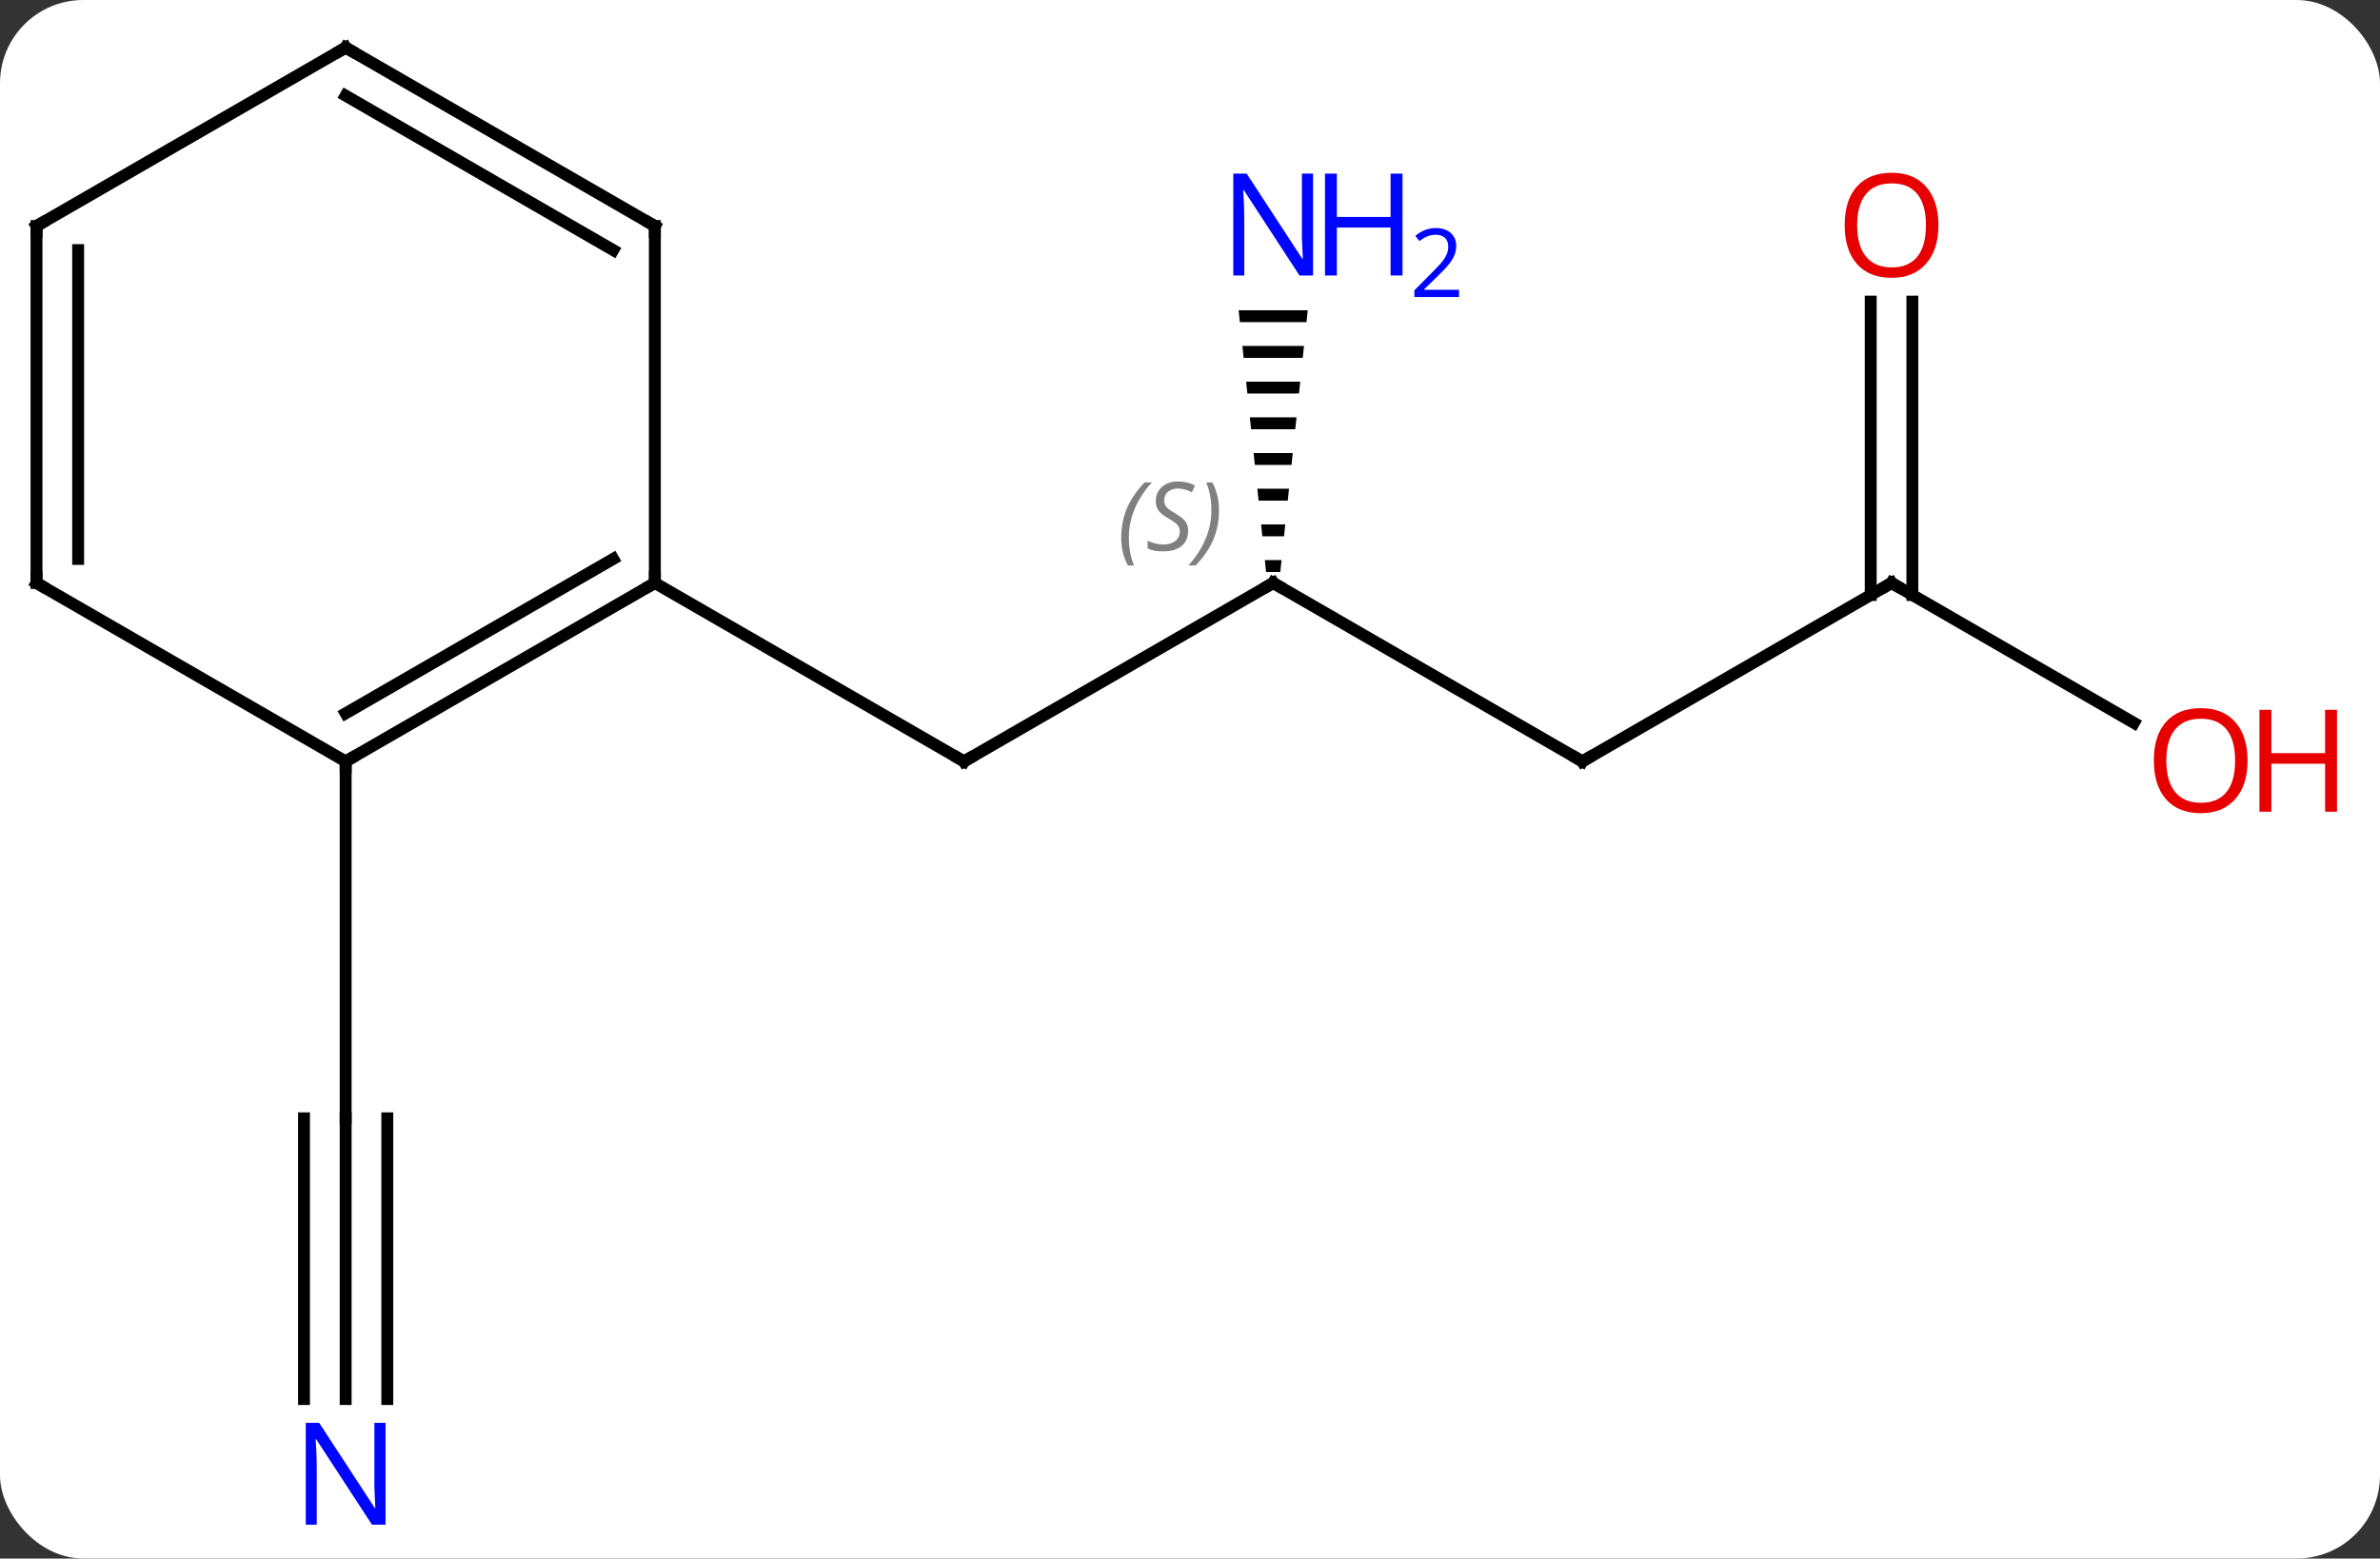 <svg width="200" viewBox="0 0 200 131" style="fill-opacity:1; color-rendering:auto; color-interpolation:auto; text-rendering:auto; stroke:black; stroke-linecap:square; stroke-miterlimit:10; shape-rendering:auto; stroke-opacity:1; fill:black; stroke-dasharray:none; font-weight:normal; stroke-width:1; font-family:'Open Sans'; font-style:normal; stroke-linejoin:miter; font-size:12; stroke-dashoffset:0; image-rendering:auto;" height="131" class="cas-substance-image" xmlns:xlink="http://www.w3.org/1999/xlink" xmlns="http://www.w3.org/2000/svg"><rect x="0" y="0" width="200" height="131" fill="#333333" stroke="none"/><svg class="cas-substance-single-component"><rect y="0" x="0" width="200" stroke="none" ry="7" rx="7" height="131" fill="white" class="cas-substance-group"/><svg y="0" x="0" width="200" viewBox="0 0 200 131" style="fill:black;" height="131" class="cas-substance-single-component-image"><svg><g><g transform="translate(94,64)" style="text-rendering:geometricPrecision; color-rendering:optimizeQuality; color-interpolation:linearRGB; stroke-linecap:butt; image-rendering:optimizeQuality;"><line y2="-15" y1="0" x2="12.99" x1="-12.99" style="fill:none;"/><line y2="-15" y1="0" x2="-38.97" x1="-12.99" style="fill:none;"/><line y2="0" y1="-15" x2="38.97" x1="12.99" style="fill:none;"/><path style="stroke:none;" d="M10.087 -37.922 L10.191 -36.922 L15.789 -36.922 L15.893 -37.922 ZM10.401 -34.922 L10.506 -33.922 L15.474 -33.922 L15.579 -34.922 ZM10.716 -31.922 L10.821 -30.922 L15.159 -30.922 L15.264 -31.922 ZM11.03 -28.922 L11.135 -27.922 L14.845 -27.922 L14.95 -28.922 ZM11.345 -25.922 L11.45 -24.922 L14.53 -24.922 L14.635 -25.922 ZM11.659 -22.922 L11.764 -21.922 L14.216 -21.922 L14.321 -22.922 ZM11.974 -19.922 L12.079 -18.922 L13.901 -18.922 L14.006 -19.922 ZM12.289 -16.922 L12.393 -15.922 L13.587 -15.922 L13.691 -16.922 Z"/><line y2="-15" y1="0" x2="64.953" x1="38.97" style="fill:none;"/><line y2="-3.241" y1="-15" x2="85.319" x1="64.953" style="fill:none;"/><line y2="-38.648" y1="-13.99" x2="66.703" x1="66.703" style="fill:none;"/><line y2="-38.648" y1="-13.99" x2="63.203" x1="63.203" style="fill:none;"/><line y2="53.594" y1="30" x2="-64.953" x1="-64.953" style="fill:none;"/><line y2="53.594" y1="30" x2="-61.453" x1="-61.453" style="fill:none;"/><line y2="53.594" y1="30" x2="-68.453" x1="-68.453" style="fill:none;"/><line y2="0" y1="30" x2="-64.953" x1="-64.953" style="fill:none;"/><line y2="0" y1="-15" x2="-64.953" x1="-38.97" style="fill:none;"/><line y2="-4.042" y1="-17.021" x2="-64.953" x1="-42.47" style="fill:none;"/><line y2="-45" y1="-15" x2="-38.97" x1="-38.97" style="fill:none;"/><line y2="-15" y1="0" x2="-90.933" x1="-64.953" style="fill:none;"/><line y2="-60" y1="-45" x2="-64.953" x1="-38.97" style="fill:none;"/><line y2="-55.959" y1="-42.979" x2="-64.953" x1="-42.47" style="fill:none;"/><line y2="-45" y1="-15" x2="-90.933" x1="-90.933" style="fill:none;"/><line y2="-42.979" y1="-17.021" x2="-87.433" x1="-87.433" style="fill:none;"/><line y2="-45" y1="-60" x2="-90.933" x1="-64.953" style="fill:none;"/><path style="fill:none; stroke-miterlimit:5;" d="M-12.557 -0.25 L-12.99 0 L-13.423 -0.25"/><path style="fill:none; stroke-miterlimit:5;" d="M12.557 -14.75 L12.99 -15 L13.423 -14.75"/></g><g transform="translate(94,64)" style="stroke-linecap:butt; font-size:8.4px; fill:gray; text-rendering:geometricPrecision; image-rendering:optimizeQuality; color-rendering:optimizeQuality; font-family:'Open Sans'; font-style:italic; stroke:gray; color-interpolation:linearRGB; stroke-miterlimit:5;"><path style="stroke:none;" d="M0.221 -18.797 Q0.221 -20.125 0.69 -21.25 Q1.159 -22.375 2.19 -23.453 L2.799 -23.453 Q1.831 -22.391 1.346 -21.219 Q0.862 -20.047 0.862 -18.813 Q0.862 -17.485 1.299 -16.469 L0.784 -16.469 Q0.221 -17.5 0.221 -18.797 ZM5.844 -19.391 Q5.844 -18.563 5.297 -18.11 Q4.75 -17.656 3.75 -17.656 Q3.344 -17.656 3.031 -17.711 Q2.719 -17.766 2.438 -17.906 L2.438 -18.563 Q3.063 -18.235 3.766 -18.235 Q4.391 -18.235 4.766 -18.531 Q5.141 -18.828 5.141 -19.344 Q5.141 -19.656 4.938 -19.883 Q4.734 -20.11 4.172 -20.438 Q3.578 -20.766 3.352 -21.094 Q3.125 -21.422 3.125 -21.875 Q3.125 -22.61 3.641 -23.07 Q4.156 -23.531 5 -23.531 Q5.375 -23.531 5.711 -23.453 Q6.047 -23.375 6.422 -23.203 L6.156 -22.61 Q5.906 -22.766 5.586 -22.852 Q5.266 -22.938 5 -22.938 Q4.469 -22.938 4.149 -22.664 Q3.828 -22.391 3.828 -21.922 Q3.828 -21.719 3.898 -21.57 Q3.969 -21.422 4.109 -21.289 Q4.25 -21.156 4.672 -20.906 Q5.234 -20.563 5.438 -20.367 Q5.641 -20.172 5.742 -19.938 Q5.844 -19.703 5.844 -19.391 ZM8.438 -21.11 Q8.438 -19.781 7.962 -18.648 Q7.485 -17.516 6.47 -16.469 L5.86 -16.469 Q7.798 -18.625 7.798 -21.11 Q7.798 -22.438 7.36 -23.453 L7.876 -23.453 Q8.438 -22.391 8.438 -21.11 Z"/><path style="fill:none; stroke:black;" d="M38.537 -0.25 L38.97 0 L39.403 -0.25"/></g><g transform="translate(94,64)" style="stroke-linecap:butt; fill:rgb(0,5,255); text-rendering:geometricPrecision; color-rendering:optimizeQuality; image-rendering:optimizeQuality; font-family:'Open Sans'; stroke:rgb(0,5,255); color-interpolation:linearRGB; stroke-miterlimit:5;"><path style="stroke:none;" d="M16.342 -40.844 L15.201 -40.844 L10.513 -48.031 L10.467 -48.031 Q10.56 -46.766 10.56 -45.719 L10.56 -40.844 L9.638 -40.844 L9.638 -49.406 L10.763 -49.406 L15.435 -42.25 L15.482 -42.25 Q15.482 -42.406 15.435 -43.266 Q15.388 -44.125 15.404 -44.5 L15.404 -49.406 L16.342 -49.406 L16.342 -40.844 Z"/><path style="stroke:none;" d="M23.857 -40.844 L22.857 -40.844 L22.857 -44.875 L18.342 -44.875 L18.342 -40.844 L17.342 -40.844 L17.342 -49.406 L18.342 -49.406 L18.342 -45.766 L22.857 -45.766 L22.857 -49.406 L23.857 -49.406 L23.857 -40.844 Z"/><path style="stroke:none;" d="M28.607 -39.034 L24.857 -39.034 L24.857 -39.597 L26.357 -41.112 Q27.045 -41.8 27.263 -42.097 Q27.482 -42.394 27.592 -42.675 Q27.701 -42.956 27.701 -43.284 Q27.701 -43.737 27.427 -44.003 Q27.154 -44.269 26.654 -44.269 Q26.31 -44.269 25.99 -44.152 Q25.67 -44.034 25.279 -43.737 L24.935 -44.175 Q25.717 -44.831 26.654 -44.831 Q27.451 -44.831 27.912 -44.417 Q28.373 -44.003 28.373 -43.316 Q28.373 -42.769 28.068 -42.237 Q27.763 -41.706 26.92 -40.894 L25.67 -39.675 L25.67 -39.644 L28.607 -39.644 L28.607 -39.034 Z"/><path style="fill:none; stroke:black;" d="M64.52 -14.75 L64.953 -15 L65.386 -14.75"/><path style="fill:rgb(230,0,0); stroke:none;" d="M94.871 -0.07 Q94.871 1.992 93.831 3.172 Q92.792 4.352 90.949 4.352 Q89.058 4.352 88.027 3.188 Q86.996 2.023 86.996 -0.086 Q86.996 -2.18 88.027 -3.328 Q89.058 -4.477 90.949 -4.477 Q92.808 -4.477 93.839 -3.305 Q94.871 -2.133 94.871 -0.07 ZM88.042 -0.07 Q88.042 1.664 88.785 2.57 Q89.527 3.477 90.949 3.477 Q92.371 3.477 93.097 2.578 Q93.824 1.68 93.824 -0.07 Q93.824 -1.805 93.097 -2.695 Q92.371 -3.586 90.949 -3.586 Q89.527 -3.586 88.785 -2.688 Q88.042 -1.789 88.042 -0.07 Z"/><path style="fill:rgb(230,0,0); stroke:none;" d="M102.386 4.227 L101.386 4.227 L101.386 0.195 L96.871 0.195 L96.871 4.227 L95.871 4.227 L95.871 -4.336 L96.871 -4.336 L96.871 -0.695 L101.386 -0.695 L101.386 -4.336 L102.386 -4.336 L102.386 4.227 Z"/><path style="fill:rgb(230,0,0); stroke:none;" d="M68.891 -45.07 Q68.891 -43.008 67.851 -41.828 Q66.812 -40.648 64.969 -40.648 Q63.078 -40.648 62.047 -41.812 Q61.016 -42.977 61.016 -45.086 Q61.016 -47.18 62.047 -48.328 Q63.078 -49.477 64.969 -49.477 Q66.828 -49.477 67.859 -48.305 Q68.891 -47.133 68.891 -45.07 ZM62.062 -45.07 Q62.062 -43.336 62.805 -42.43 Q63.547 -41.523 64.969 -41.523 Q66.391 -41.523 67.117 -42.422 Q67.844 -43.32 67.844 -45.07 Q67.844 -46.805 67.117 -47.695 Q66.391 -48.586 64.969 -48.586 Q63.547 -48.586 62.805 -47.688 Q62.062 -46.789 62.062 -45.07 Z"/><path style="stroke:none;" d="M-61.601 64.156 L-62.742 64.156 L-67.43 56.969 L-67.476 56.969 Q-67.383 58.234 -67.383 59.281 L-67.383 64.156 L-68.305 64.156 L-68.305 55.594 L-67.18 55.594 L-62.508 62.75 L-62.461 62.75 Q-62.461 62.594 -62.508 61.734 Q-62.555 60.875 -62.539 60.5 L-62.539 55.594 L-61.601 55.594 L-61.601 64.156 Z"/><path style="fill:none; stroke:black;" d="M-39.403 -14.75 L-38.97 -15 L-38.97 -15.5"/><path style="fill:none; stroke:black;" d="M-64.52 -0.25 L-64.953 0 L-64.953 0.5"/><path style="fill:none; stroke:black;" d="M-38.97 -44.5 L-38.97 -45 L-39.403 -45.25"/><path style="fill:none; stroke:black;" d="M-90.5 -14.75 L-90.933 -15 L-90.933 -15.5"/><path style="fill:none; stroke:black;" d="M-64.52 -59.75 L-64.953 -60 L-65.386 -59.75"/><path style="fill:none; stroke:black;" d="M-90.933 -44.5 L-90.933 -45 L-90.5 -45.25"/></g></g></svg></svg></svg></svg>